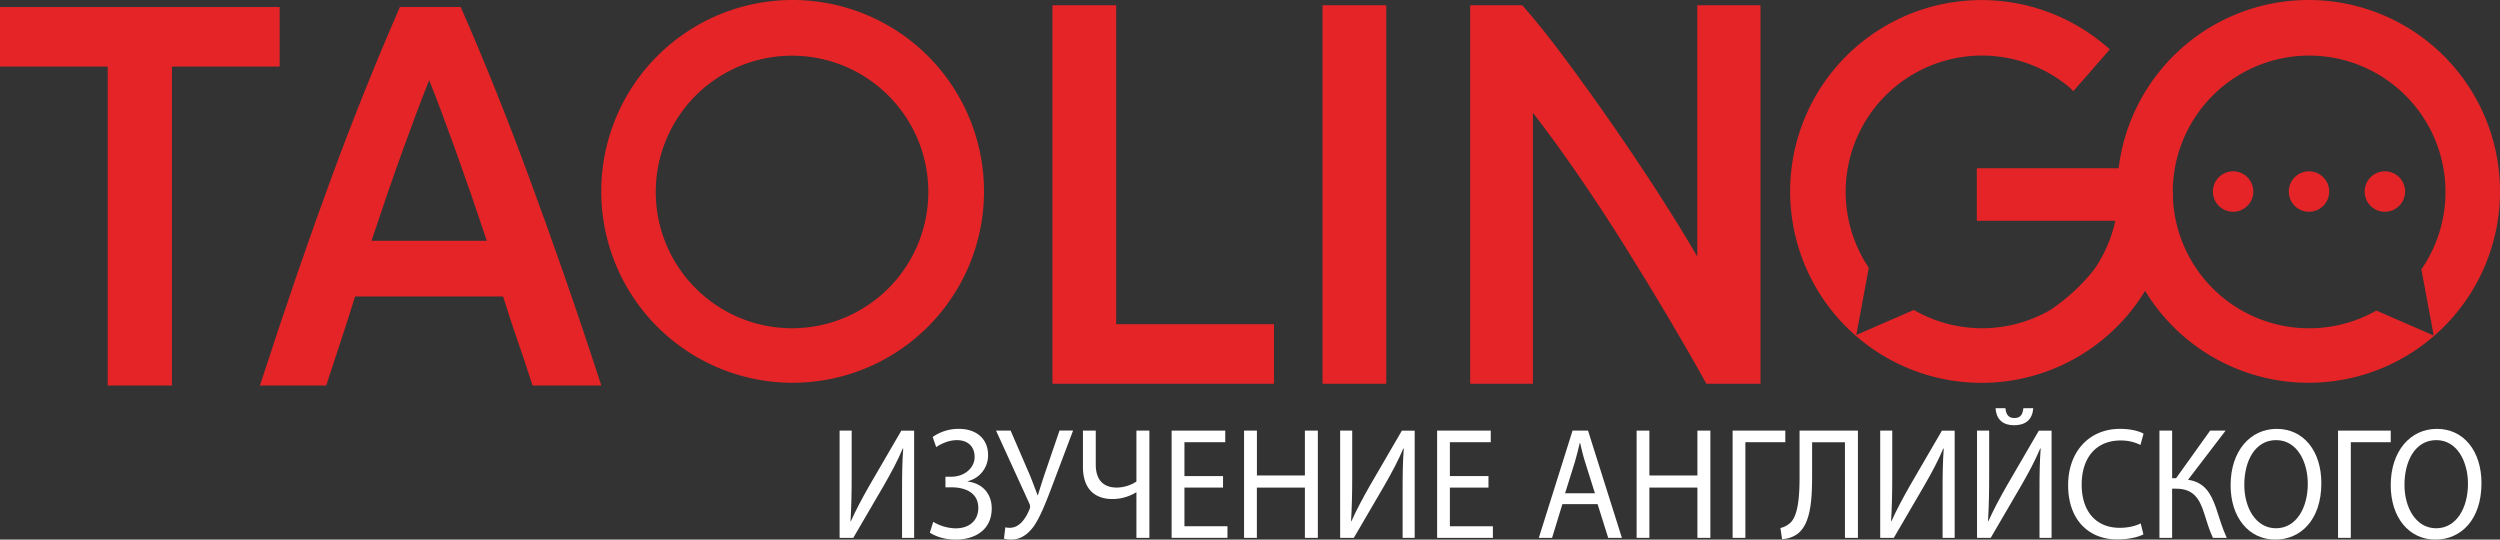 <svg xmlns="http://www.w3.org/2000/svg" viewBox="0 0 2155.35 465.21"><rect x="0" y="0" width="2155.35" height="465.21" fill="#333333" stroke="none"/><defs><style>.a{fill:#e52427;}.b{fill:#fff;}</style></defs><title>taolingo_dark_4</title><path class="a" d="M1942.67,165.14a17.43,17.43,0,1,0-17.43,17.43A17.44,17.44,0,0,0,1942.67,165.14Z"/><path class="a" d="M2008.1,165.14a17.42,17.42,0,1,0-17.42,17.43A17.44,17.44,0,0,0,2008.1,165.14Z"/><path class="a" d="M2073.53,165.14a17.43,17.43,0,1,0-17.43,17.43A17.44,17.44,0,0,0,2073.53,165.14Z"/><rect class="a" x="1704.29" y="145.07" width="136.61" height="45.29"/><path class="a" d="M1098.36,279.52v51.33h-191V4.53h54.94v275Z"/><path class="a" d="M1140.22,4.53h54.93V330.85h-54.93Z"/><path class="a" d="M1471.14,330.85Q1456.3,304,1438,273.16T1400.07,211q-19.62-31.32-39.9-60.75t-38.58-53V330.85h-54.07V4.53h44.91q17.43,19.77,37.5,46.85t40.33,56.27q20.27,29.21,39.24,58.62t33.79,54.86V4.53h54.5V330.85Z"/><path class="a" d="M683.35,0a165,165,0,1,0,165,165A165,165,0,0,0,683.35,0Zm-.5,283a117.5,117.5,0,1,1,117.5-117.5A117.5,117.5,0,0,1,682.85,283Z"/><path class="a" d="M1990.35,0a165,165,0,1,0,165,165A165,165,0,0,0,1990.35,0Zm107.87,289.27-49.45-21.52a117.55,117.55,0,1,1,38.81-35.54Z"/><path class="a" d="M241.11,6.06V57.38H148.24v275H92.87v-275H0V6.06Z"/><path class="a" d="M459.11,332.38q-6.12-19.31-12.68-38.14t-12.67-38.62H306.13Q300,275.4,293.67,294.47t-12.45,37.91H224.09q17-52.28,32.24-96.53T286.17,152q14.59-39.56,29-75.34T344.76,6.06h52.45q15.26,34.85,29.64,70.63t29,75.34q14.61,39.56,30.09,83.82t32.48,96.53ZM370,69.16q-10,25-22.89,60.74t-26.82,77.69h99.41q-13.95-41.9-27-78.16T370,69.16Z"/><path class="a" d="M1826.33,163.55c0,.65,0,1.3,0,1.95A117,117,0,0,1,1806,231.56c-9.7,12.71-22.16,24.62-38.1,35.53a117.62,117.62,0,0,1-117.92.13l-49.6,21.59,10-53.71.79-4.21A117.5,117.5,0,0,1,1784.5,75.6s2.79,2.84,2.89,3,31.55-36,31.55-36l-.82-.72,0,0h0A165,165,0,1,0,1873.35,165Z"/><path class="b" d="M734.26,371.25v39c0,14.67-.25,26.74-1,39.09l.25.14c4.32-9.61,9.65-19.62,15.88-30.59l27.68-47.6h11.05V463.7H777.7V424.33c0-14.95.12-25.92,1-37.58l-.38-.13c-4.19,10.15-10,20.84-15.87,31.13l-26.8,45.95H723.85V371.25Z"/><path class="b" d="M804.11,376.74a38.5,38.5,0,0,1,22.61-7c14.86,0,25.14,8.37,25.14,22.64a22.85,22.85,0,0,1-17.65,22.49v.28C846.28,416.52,855,425,855,438.33c0,19.2-15.37,26.88-31,26.88-7.74,0-15.87-1.78-22.35-6l2.92-9.32a39.18,39.18,0,0,0,19.18,5.62c12.7,0,19.68-7.41,19.68-17.56,0-13.85-12.32-17.83-23.24-17.83h-5.08V411h5.08c11.3,0,20.07-7.54,20.07-17,0-9.32-6.1-14.54-15.37-14.54-6.48,0-13.21,2.88-17.78,6Z"/><path class="b" d="M871.3,371.25l17,39.37c2.16,5.49,4.19,10.83,6.23,16.32h.25c1.52-4.8,3.18-10.15,5.33-16.73l13.34-39h11.68l-17.9,47.46c-4.7,12.35-10,26.47-16,35.11-5.58,7.55-11.81,11.39-19.43,11.39a18,18,0,0,1-6.22-.82l1.14-9.74a14.62,14.62,0,0,0,4.07.41c8.89-.14,14.09-9.33,16.76-15.91.89-2.06.64-3.43-.38-5.63l-28.45-62.27Z"/><path class="b" d="M944.7,371.25v29.36c0,12.61,6.1,19.75,18.16,19.75a31.9,31.9,0,0,0,16.89-5.21v-43.9h11.18V463.7H979.75V424.47h-.25a38.94,38.94,0,0,1-20.58,5.76c-11.3,0-25.27-5.21-25.27-27.84V371.25Z"/><path class="b" d="M1054.43,420.36h-33.28v33.33h37.09v10H1010.1V371.25h46.23v10h-35.18v29.21h33.28Z"/><path class="b" d="M1083.64,371.25v38.68H1125V371.25h11.17V463.7H1125V420.36h-41.4V463.7h-11.05V371.25Z"/><path class="b" d="M1165.8,371.25v39c0,14.67-.25,26.74-1,39.09l.25.14c4.32-9.61,9.65-19.62,15.88-30.59l27.68-47.6h11.05V463.7h-10.41V424.33c0-14.95.12-25.92,1-37.58l-.38-.13c-4.19,10.15-10,20.84-15.87,31.13l-26.8,45.95h-11.81V371.25Z"/><path class="b" d="M1283.28,420.36H1250v33.33h37.09v10H1239V371.25h46.23v10H1250v29.21h33.28Z"/><path class="b" d="M1347,434.62l-8.89,29.08h-11.43l29.08-92.45h13.34l29.21,92.45h-11.82l-9.14-29.08Zm28.07-9.33-8.39-26.6c-1.9-6-3.17-11.53-4.44-16.88H1362c-1.27,5.49-2.66,11.11-4.31,16.74l-8.39,26.74Z"/><path class="b" d="M1422,371.25v38.68h41.4V371.25h11.18V463.7h-11.18V420.36H1422V463.7h-11V371.25Z"/><path class="b" d="M1539.18,371.25v10h-34.42V463.7h-11V371.25Z"/><path class="b" d="M1601.79,371.25V463.7h-11.18V381.27h-28.32v28c0,20-.76,42.38-12.82,51.16a24.47,24.47,0,0,1-13.08,4.39l-1.4-9.6a19.18,19.18,0,0,0,9-4.94c6.85-7.27,7.49-25.24,7.49-40.05v-39Z"/><path class="b" d="M1631.38,371.25v39c0,14.67-.25,26.74-1,39.09l.26.14c4.32-9.61,9.65-19.62,15.87-30.59l27.69-47.6h11V463.7h-10.42V424.33c0-14.95.13-25.92,1-37.58l-.38-.13c-4.19,10.15-10,20.84-15.88,31.13l-26.79,45.95H1621V371.25Z"/><path class="b" d="M1714.94,371.25v39c0,14.67-.25,26.74-1,39.09l.25.14c4.32-9.61,9.66-19.62,15.88-30.59l27.68-47.6h11V463.7h-10.41V424.33c0-14.95.13-25.92,1-37.58l-.39-.13c-4.19,10.15-10,20.84-15.87,31.13l-26.8,45.95h-11.81V371.25Zm14-19.34c.5,4.26,1.77,8.51,7.74,8.51s7.24-4,7.75-8.51h8.51c-.64,9.06-5.72,14.68-16.51,14.68-10.42,0-15.37-5.62-16-14.68Z"/><path class="b" d="M1847.91,460.68c-4.06,2.2-12.19,4.39-22.6,4.39-24.13,0-42.29-16.46-42.29-46.77,0-28.94,18.16-48.56,44.7-48.56,10.67,0,17.4,2.47,20.32,4.12l-2.67,9.74a37.66,37.66,0,0,0-17.27-3.84c-20.07,0-33.4,13.85-33.4,38.13,0,22.63,12.06,37.17,32.89,37.17,6.73,0,13.59-1.51,18-3.84Z"/><path class="b" d="M1872.68,371.25v41h3.42l29.34-41h13.34l-32.39,42.39c14.1,2.05,19.56,11.38,24,23.86,3.17,9.47,5.58,18,9.39,26.2h-11.94c-3-6.31-5.46-14.54-7.74-21.81-3.94-12.21-9.4-20.57-23.88-20.57h-3.55V463.7h-10.93V371.25Z"/><path class="b" d="M2001.33,416.52c0,31.82-17.91,48.69-39.76,48.69-22.6,0-38.48-18.93-38.48-46.91,0-29.35,16.89-48.56,39.75-48.56C1986.21,369.74,2001.33,389.08,2001.33,416.52ZM1934.9,418c0,19.75,9.91,37.44,27.31,37.44s27.43-17.42,27.43-38.4c0-18.38-8.89-37.59-27.3-37.59S1934.9,397.73,1934.9,418Z"/><path class="b" d="M2061.14,371.25v10h-34.41V463.7h-11V371.25Z"/><path class="b" d="M2139.38,416.52c0,31.82-17.91,48.69-39.76,48.69-22.6,0-38.48-18.93-38.48-46.91,0-29.35,16.89-48.56,39.75-48.56C2124.26,369.74,2139.38,389.08,2139.38,416.52ZM2073,418c0,19.75,9.91,37.44,27.31,37.44s27.43-17.42,27.43-38.4c0-18.38-8.89-37.59-27.3-37.59S2073,397.73,2073,418Z"/></svg>